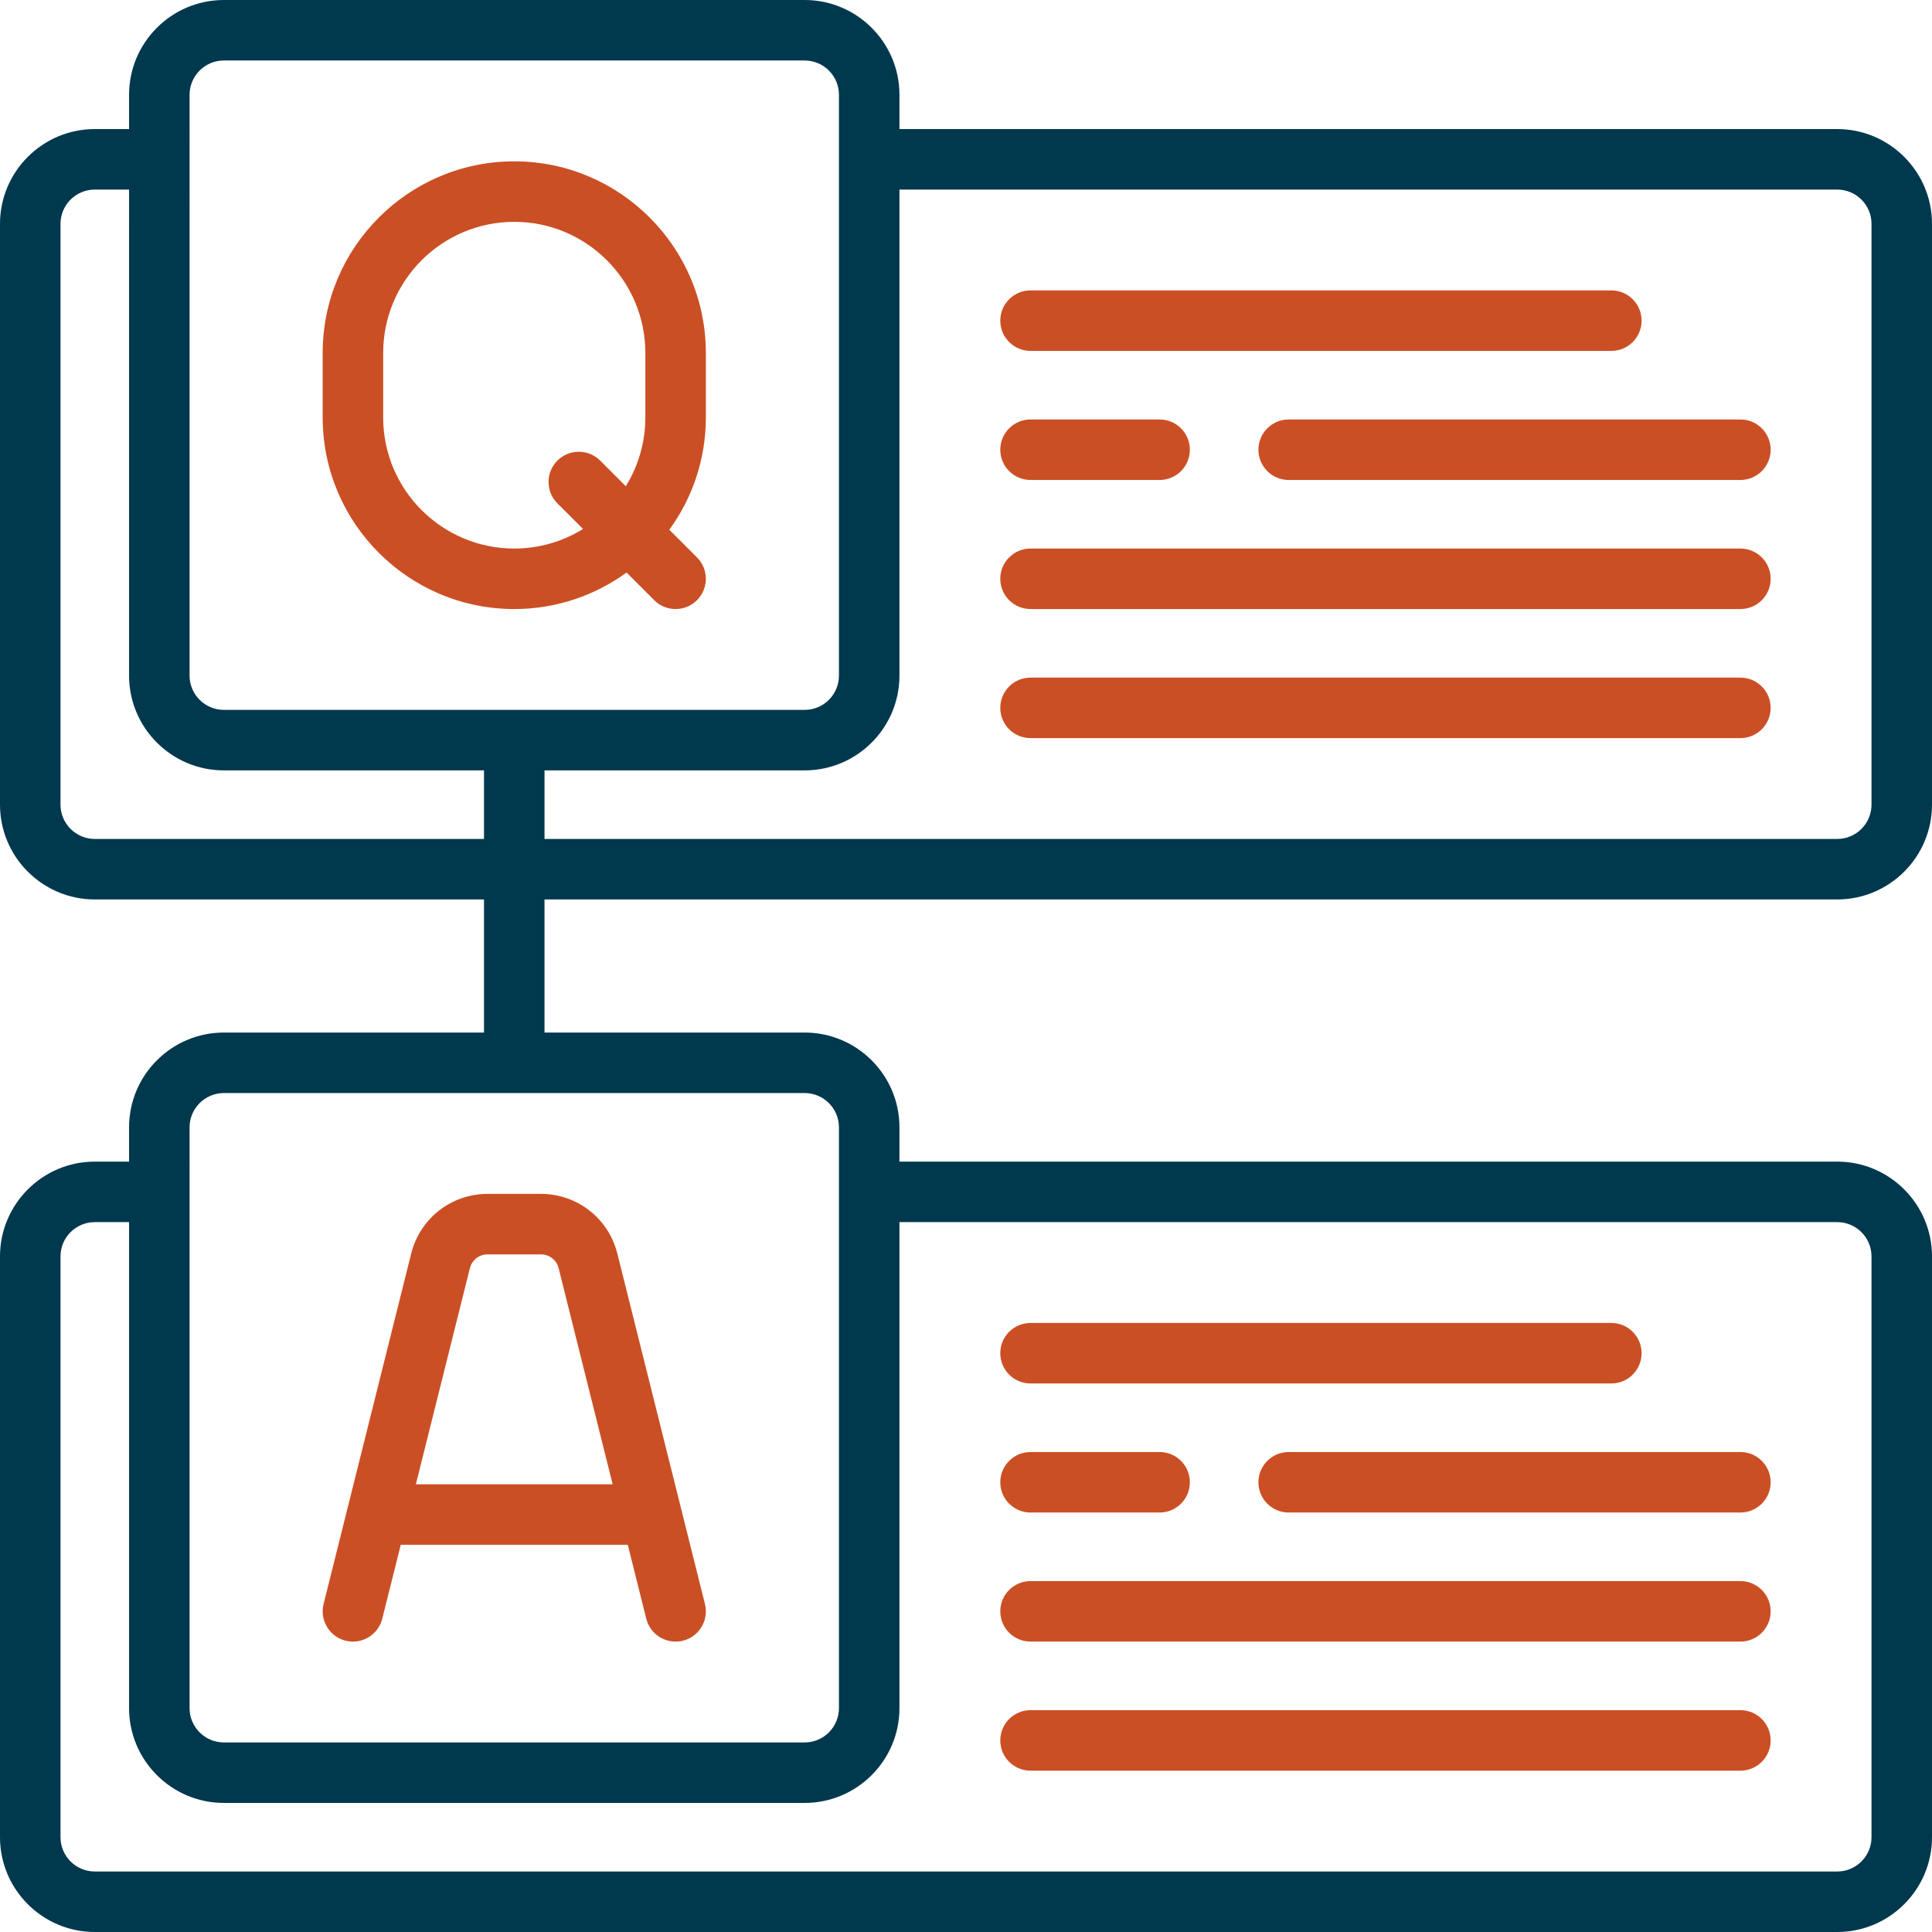 <?xml version="1.0" encoding="UTF-8" standalone="no"?>
<svg
   xmlns:dc="http://purl.org/dc/elements/1.1/"
   xmlns:cc="http://creativecommons.org/ns#"
   xmlns:rdf="http://www.w3.org/1999/02/22-rdf-syntax-ns#"
   xmlns:svg="http://www.w3.org/2000/svg"
   xmlns="http://www.w3.org/2000/svg"
   xml:space="preserve"
   style="enable-background:new 0 0 512 512;"
   viewBox="0 0 512 512"
   y="0px"
   x="0px"
   id="Layer_1"
   version="1.1"><defs
   id="defs113">
	

		
	</defs>
<path
   style="fill:#00384e;fill-opacity:1"
   id="path2"
   d="m 486.881,238.363 c 13.851,0 25.119,-11.268 25.119,-25.119 V 59.324 C 512,45.473 500.732,34.205 486.881,34.205 H 238.363 V 25.119 C 238.363,11.268 227.095,0 213.244,0 H 59.324 C 45.473,0 34.205,11.268 34.205,25.119 v 9.086 H 25.119 C 11.268,34.205 0,45.473 0,59.324 v 153.921 c 0,13.851 11.268,25.119 25.119,25.119 h 103.148 v 35.273 H 59.324 c -13.851,0 -25.119,11.268 -25.119,25.119 v 9.086 H 25.119 C 11.268,307.841 0,319.11 0,332.96 V 486.881 C 0,500.732 11.268,512 25.119,512 H 486.881 C 500.732,512 512,500.732 512,486.881 V 332.96 c 0,-13.851 -11.268,-25.119 -25.119,-25.119 H 238.363 v -9.086 c 0,-13.851 -11.268,-25.119 -25.119,-25.119 H 144.3 V 238.363 Z M 238.363,179.04 V 50.238 h 248.518 c 5.01,0 9.086,4.076 9.086,9.086 v 153.921 c 0,5.01 -4.076,9.086 -9.086,9.086 H 144.301 V 204.16 h 68.944 c 13.85,-0.001 25.118,-11.27 25.118,-25.12 z M 25.119,222.33 c -5.01,0 -9.086,-4.076 -9.086,-9.086 V 59.324 c 0,-5.01 4.076,-9.086 9.086,-9.086 h 9.086 V 179.04 c 0,13.851 11.268,25.119 25.119,25.119 h 68.944 V 222.33 Z M 238.363,452.676 V 323.875 h 248.518 c 5.01,0 9.086,4.076 9.086,9.086 v 153.921 c 0,5.01 -4.076,9.086 -9.086,9.086 H 25.119 c -5.01,0 -9.086,-4.076 -9.086,-9.086 V 332.96 c 0,-5.01 4.076,-9.086 9.086,-9.086 h 9.086 v 128.802 c 0,13.851 11.268,25.119 25.119,25.119 h 153.921 c 13.85,0 25.118,-11.268 25.118,-25.119 z M 213.244,289.67 c 5.01,0 9.086,4.076 9.086,9.086 v 153.921 c 0,5.01 -4.076,9.086 -9.086,9.086 H 59.324 c -5.01,0 -9.086,-4.076 -9.086,-9.086 V 298.756 c 0,-5.01 4.076,-9.086 9.086,-9.086 z M 59.324,188.125 c -5.01,0 -9.086,-4.076 -9.086,-9.086 V 25.119 c 0,-5.01 4.076,-9.086 9.086,-9.086 h 153.921 c 5.01,0 9.086,4.076 9.086,9.086 V 179.04 c 0,5.01 -4.076,9.086 -9.086,9.086 H 59.324 Z" />
<g
   style="fill:#cb4f24;fill-opacity:1"
   id="g12">
	<g
   style="fill:#cb4f24;fill-opacity:1"
   id="g10">
		<path
   style="fill:#cb4f24;fill-opacity:1"
   id="path8"
   d="M187.056,93.528c0-27.995-22.777-50.772-50.772-50.772c-27.995,0-50.772,22.777-50.772,50.772v17.102    c0,27.995,22.777,50.772,50.772,50.772c11.111,0,21.392-3.597,29.761-9.675l7.326,7.326c1.565,1.565,3.617,2.348,5.668,2.348    s4.103-0.782,5.668-2.348c3.131-3.131,3.131-8.207,0-11.337l-7.326-7.326c6.078-8.369,9.675-18.65,9.675-29.761V93.528z     M171.023,110.63c0,6.68-1.899,12.921-5.18,18.222l-6.789-6.789c-3.131-3.131-8.207-3.131-11.337,0    c-3.131,3.131-3.131,8.207,0,11.337l6.789,6.789c-5.302,3.28-11.543,5.18-18.222,5.18c-19.155,0-34.739-15.584-34.739-34.739    V93.528c0-19.155,15.584-34.739,34.739-34.739c19.155,0,34.739,15.584,34.739,34.739V110.63z" />
	</g>
</g>
<g
   style="fill:#cb4f24;fill-opacity:1"
   id="g18">
	<g
   style="fill:#cb4f24;fill-opacity:1"
   id="g16">
		<path
   style="fill:#cb4f24;fill-opacity:1"
   id="path14"
   d="M186.818,425.079l-23.225-92.899c-2.325-9.295-10.64-15.788-20.222-15.788h-14.175c-9.582,0-17.898,6.492-20.22,15.789    L85.751,425.08c-1.074,4.295,1.538,8.646,5.833,9.721c4.293,1.076,8.647-1.537,9.722-5.833l4.896-19.581h60.167l4.896,19.581    c0.911,3.643,4.179,6.075,7.771,6.075c0.643,0,1.298-0.078,1.951-0.242C185.281,433.727,187.892,429.373,186.818,425.079z     M110.208,393.353l14.321-57.284c0.537-2.145,2.455-3.643,4.667-3.643h14.175c2.212,0,4.13,1.497,4.667,3.643l14.321,57.284    H110.208z" />
	</g>
</g>
<g
   style="fill:#cb4f24;fill-opacity:1"
   id="g24">
	<g
   style="fill:#cb4f24;fill-opacity:1"
   id="g22">
		<path
   style="fill:#cb4f24;fill-opacity:1"
   id="path20"
   d="M427.023,76.96H273.102c-4.427,0-8.017,3.589-8.017,8.017s3.589,8.017,8.017,8.017h153.921    c4.427,0,8.017-3.589,8.017-8.017S431.45,76.96,427.023,76.96z" />
	</g>
</g>
<g
   style="fill:#cb4f24;fill-opacity:1"
   id="g30">
	<g
   style="fill:#cb4f24;fill-opacity:1"
   id="g28">
		<path
   style="fill:#cb4f24;fill-opacity:1"
   id="path26"
   d="M461.228,145.37H273.102c-4.427,0-8.017,3.589-8.017,8.017s3.589,8.017,8.017,8.017h188.125    c4.427,0,8.017-3.589,8.017-8.017S465.655,145.37,461.228,145.37z" />
	</g>
</g>
<g
   style="fill:#cb4f24;fill-opacity:1"
   id="g36">
	<g
   style="fill:#cb4f24;fill-opacity:1"
   id="g34">
		<path
   style="fill:#cb4f24;fill-opacity:1"
   id="path32"
   d="M461.228,179.574H273.102c-4.427,0-8.017,3.589-8.017,8.017s3.589,8.017,8.017,8.017h188.125    c4.427,0,8.017-3.589,8.017-8.017S465.655,179.574,461.228,179.574z" />
	</g>
</g>
<g
   style="fill:#cb4f24;fill-opacity:1"
   id="g42">
	<g
   style="fill:#cb4f24;fill-opacity:1"
   id="g40">
		<path
   style="fill:#cb4f24;fill-opacity:1"
   id="path38"
   d="M307.307,111.165h-34.205c-4.427,0-8.017,3.589-8.017,8.017s3.589,8.017,8.017,8.017h34.205    c4.427,0,8.017-3.589,8.017-8.017S311.734,111.165,307.307,111.165z" />
	</g>
</g>
<g
   style="fill:#cb4f24;fill-opacity:1"
   id="g48">
	<g
   style="fill:#cb4f24;fill-opacity:1"
   id="g46">
		<path
   style="fill:#cb4f24;fill-opacity:1"
   id="path44"
   d="M461.228,111.165H341.511c-4.427,0-8.017,3.589-8.017,8.017s3.589,8.017,8.017,8.017h119.716    c4.427,0,8.017-3.589,8.017-8.017S465.655,111.165,461.228,111.165z" />
	</g>
</g>
<g
   style="fill:#cb4f24;fill-opacity:1"
   id="g54">
	<g
   style="fill:#cb4f24;fill-opacity:1"
   id="g52">
		<path
   style="fill:#cb4f24;fill-opacity:1"
   id="path50"
   d="M427.023,350.597H273.102c-4.427,0-8.017,3.589-8.017,8.017s3.589,8.017,8.017,8.017h153.921    c4.427,0,8.017-3.589,8.017-8.017S431.45,350.597,427.023,350.597z" />
	</g>
</g>
<g
   style="fill:#cb4f24;fill-opacity:1"
   id="g60">
	<g
   style="fill:#cb4f24;fill-opacity:1"
   id="g58">
		<path
   style="fill:#cb4f24;fill-opacity:1"
   id="path56"
   d="M461.228,419.006H273.102c-4.427,0-8.017,3.589-8.017,8.017c0,4.427,3.589,8.017,8.017,8.017h188.125    c4.427,0,8.017-3.589,8.017-8.017C469.244,422.596,465.655,419.006,461.228,419.006z" />
	</g>
</g>
<g
   style="fill:#cb4f24;fill-opacity:1"
   id="g66">
	<g
   style="fill:#cb4f24;fill-opacity:1"
   id="g64">
		<path
   style="fill:#cb4f24;fill-opacity:1"
   id="path62"
   d="M461.228,453.211H273.102c-4.427,0-8.017,3.589-8.017,8.017c0,4.427,3.589,8.017,8.017,8.017h188.125    c4.427,0,8.017-3.589,8.017-8.017C469.244,456.8,465.655,453.211,461.228,453.211z" />
	</g>
</g>
<g
   style="fill:#cb4f24;fill-opacity:1"
   id="g72">
	<g
   style="fill:#cb4f24;fill-opacity:1"
   id="g70">
		<path
   style="fill:#cb4f24;fill-opacity:1"
   id="path68"
   d="M307.307,384.802h-34.205c-4.427,0-8.017,3.589-8.017,8.017c0,4.427,3.589,8.017,8.017,8.017h34.205    c4.427,0,8.017-3.589,8.017-8.017C315.324,388.391,311.734,384.802,307.307,384.802z" />
	</g>
</g>
<g
   style="fill:#cb4f24;fill-opacity:1"
   id="g78">
	<g
   style="fill:#cb4f24;fill-opacity:1"
   id="g76">
		<path
   style="fill:#cb4f24;fill-opacity:1"
   id="path74"
   d="M461.228,384.802H341.511c-4.427,0-8.017,3.589-8.017,8.017c0,4.427,3.589,8.017,8.017,8.017h119.716    c4.427,0,8.017-3.589,8.017-8.017C469.244,388.391,465.655,384.802,461.228,384.802z" />
	</g>
</g>
<g
   id="g80">
</g>
<g
   id="g82">
</g>
<g
   id="g84">
</g>
<g
   id="g86">
</g>
<g
   id="g88">
</g>
<g
   id="g90">
</g>
<g
   id="g92">
</g>
<g
   id="g94">
</g>
<g
   id="g96">
</g>
<g
   id="g98">
</g>
<g
   id="g100">
</g>
<g
   id="g102">
</g>
<g
   id="g104">
</g>
<g
   id="g106">
</g>
<g
   id="g108">
</g>
</svg>